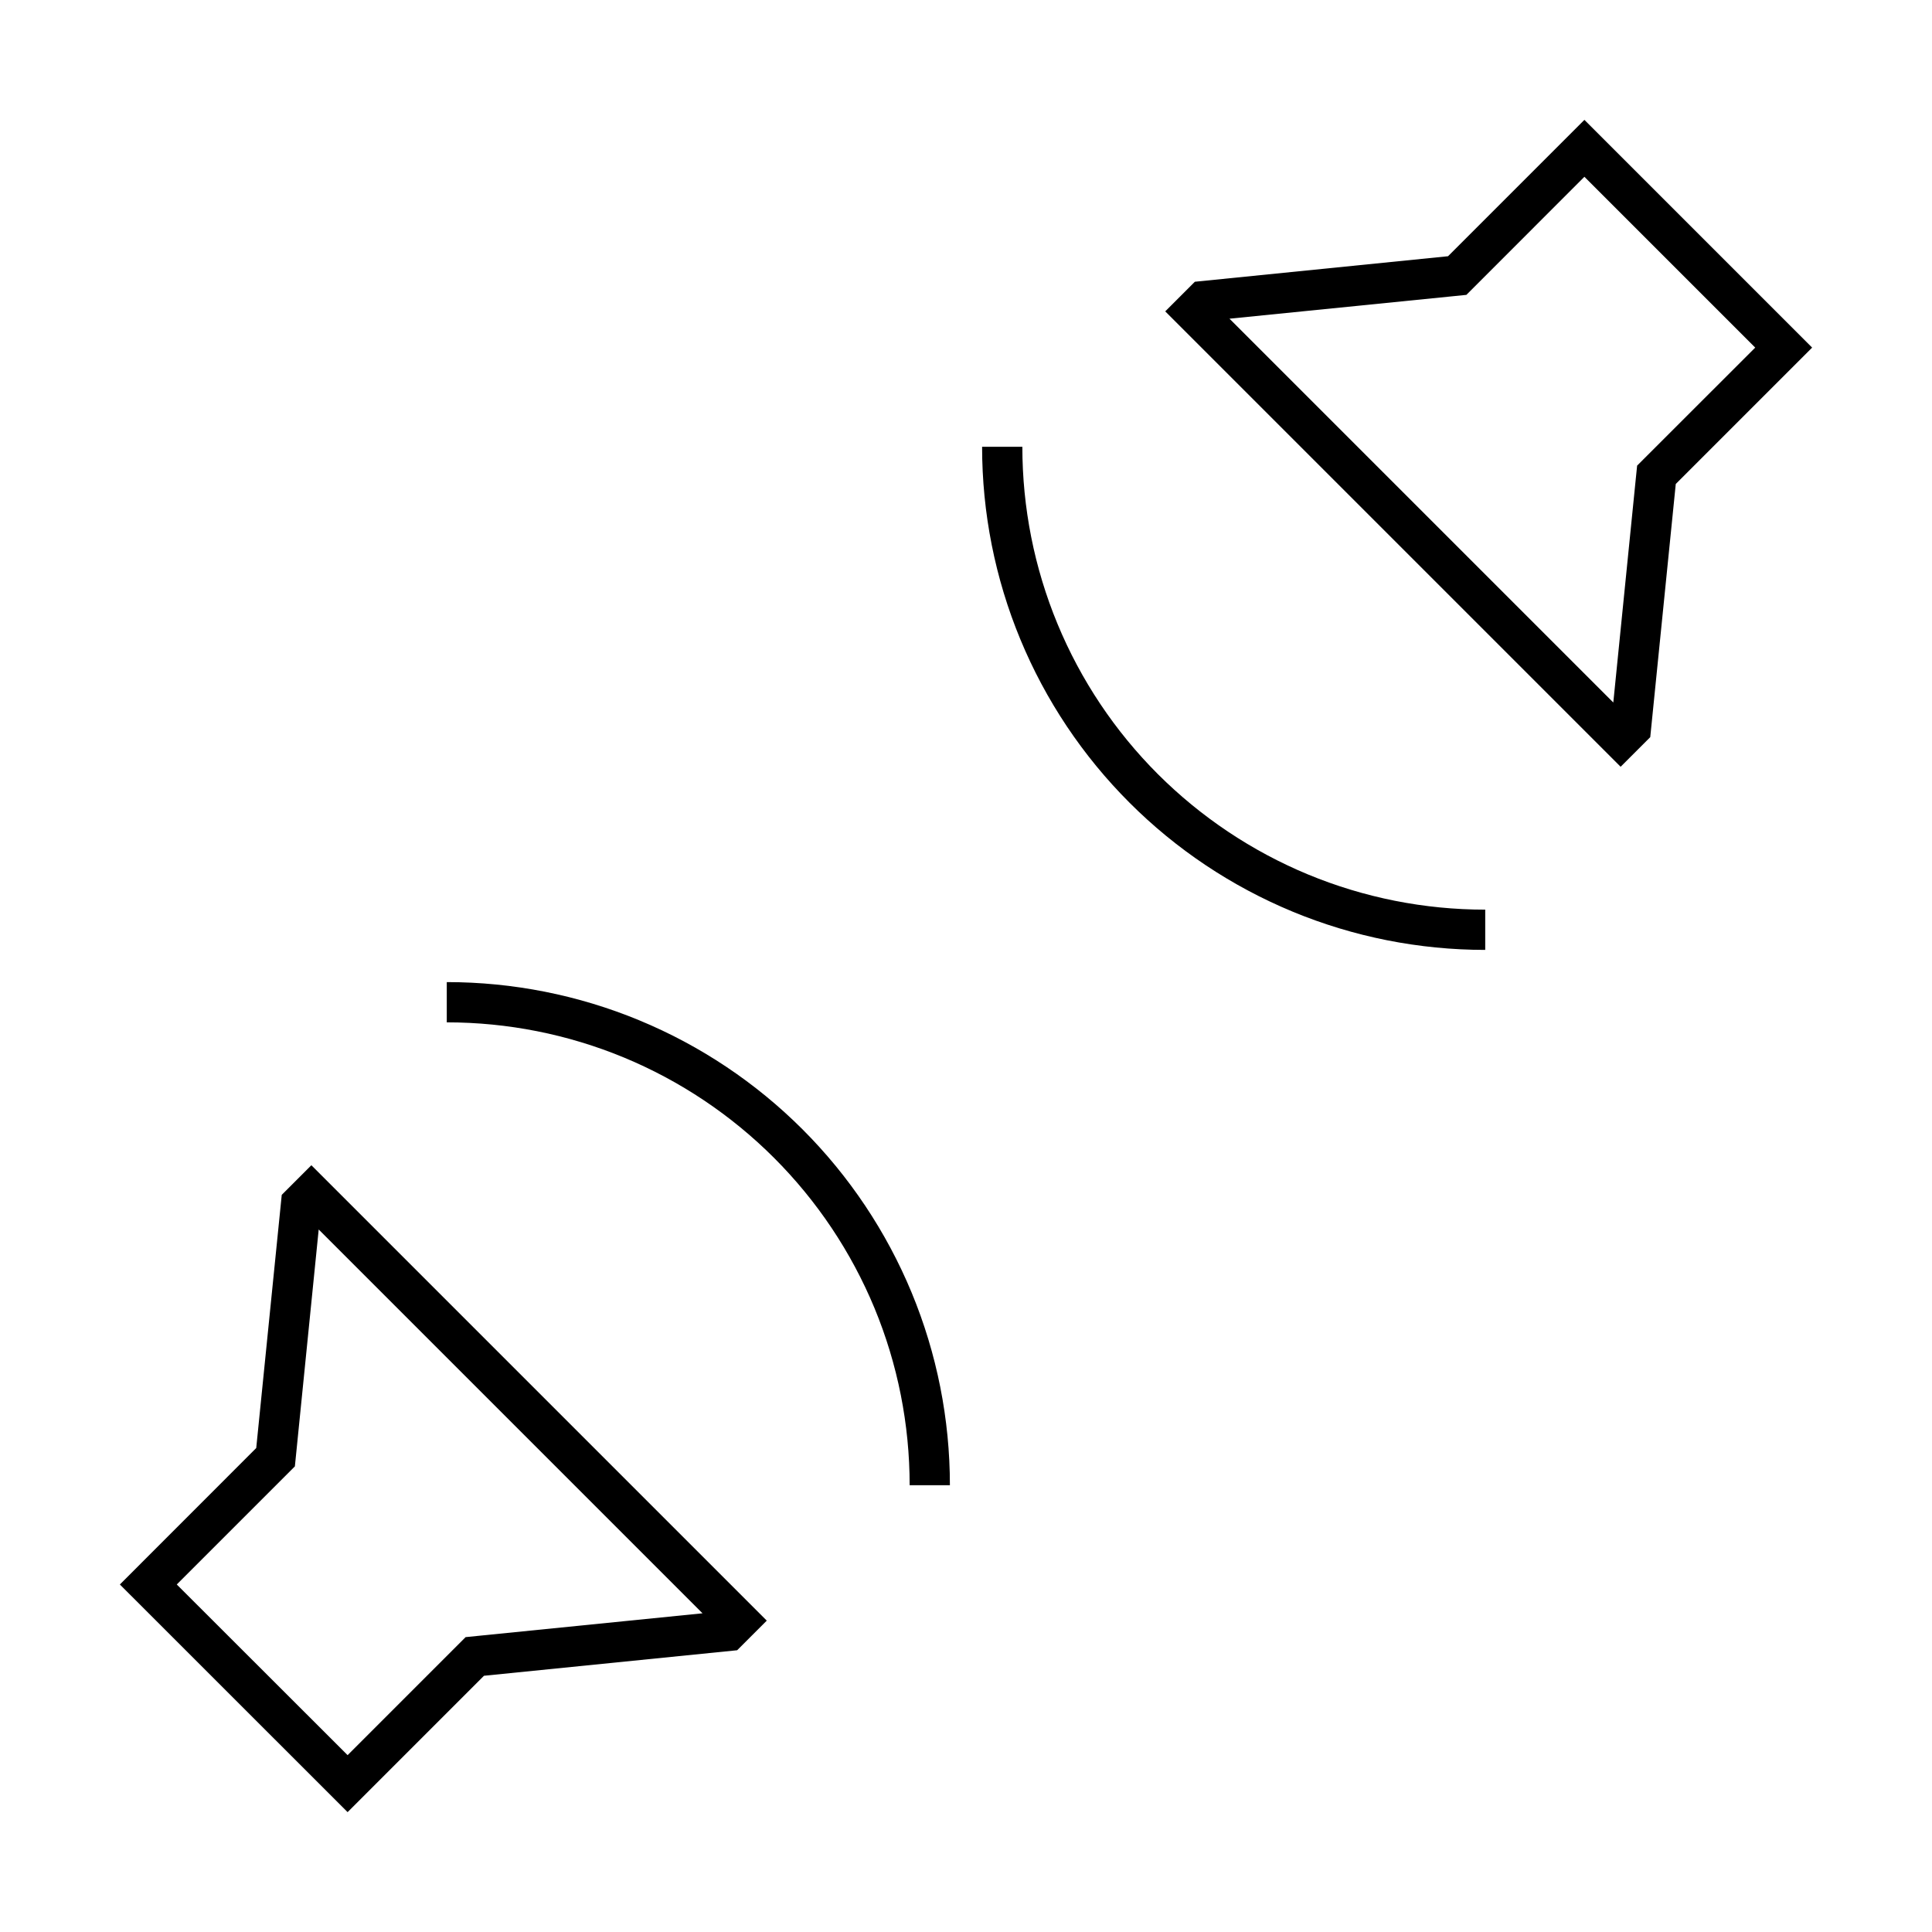 <svg width="24" height="24" viewBox="0 0 24 24" fill="none" xmlns="http://www.w3.org/2000/svg">
<path d="M5.55 12.2V12.7C6.305 12.7 7.053 12.848 7.751 13.137C8.448 13.426 9.082 13.85 9.616 14.384C10.15 14.918 10.574 15.552 10.863 16.249C11.152 16.947 11.3 17.695 11.3 18.45H11.8C11.8 17.629 11.639 16.816 11.325 16.058C11.011 15.3 10.55 14.61 9.97 14.03C9.39 13.45 8.701 12.989 7.942 12.675C7.184 12.361 6.371 12.2 5.55 12.2ZM3.5 14.843L3.183 17.988L1.489 19.683L4.318 22.511L6.012 20.817L9.157 20.5L9.525 20.132L3.868 14.475L3.5 14.843ZM8.727 20.041L5.962 20.319L5.784 20.337L5.658 20.463L4.318 21.803L2.196 19.683L3.663 18.216L3.681 18.038L3.959 15.273L8.727 20.041ZM12.7 5.55H12.2C12.2 6.371 12.361 7.184 12.675 7.942C12.989 8.701 13.45 9.39 14.03 9.97C14.61 10.551 15.3 11.011 16.058 11.325C16.816 11.639 17.629 11.8 18.45 11.8V11.3C17.695 11.3 16.947 11.152 16.249 10.863C15.552 10.574 14.918 10.15 14.384 9.617C13.85 9.083 13.426 8.449 13.137 7.751C12.848 7.053 12.7 6.305 12.7 5.55ZM19.682 1.489L17.988 3.183L14.843 3.5L14.475 3.868L20.132 9.525L20.5 9.157L20.817 6.012L22.511 4.318L19.682 1.489ZM20.463 5.658L20.337 5.784L20.319 5.961L20.041 8.727L15.273 3.959L18.038 3.681L18.216 3.663L19.682 2.196L21.804 4.318L20.463 5.658Z" fill="black"/>
</svg>
